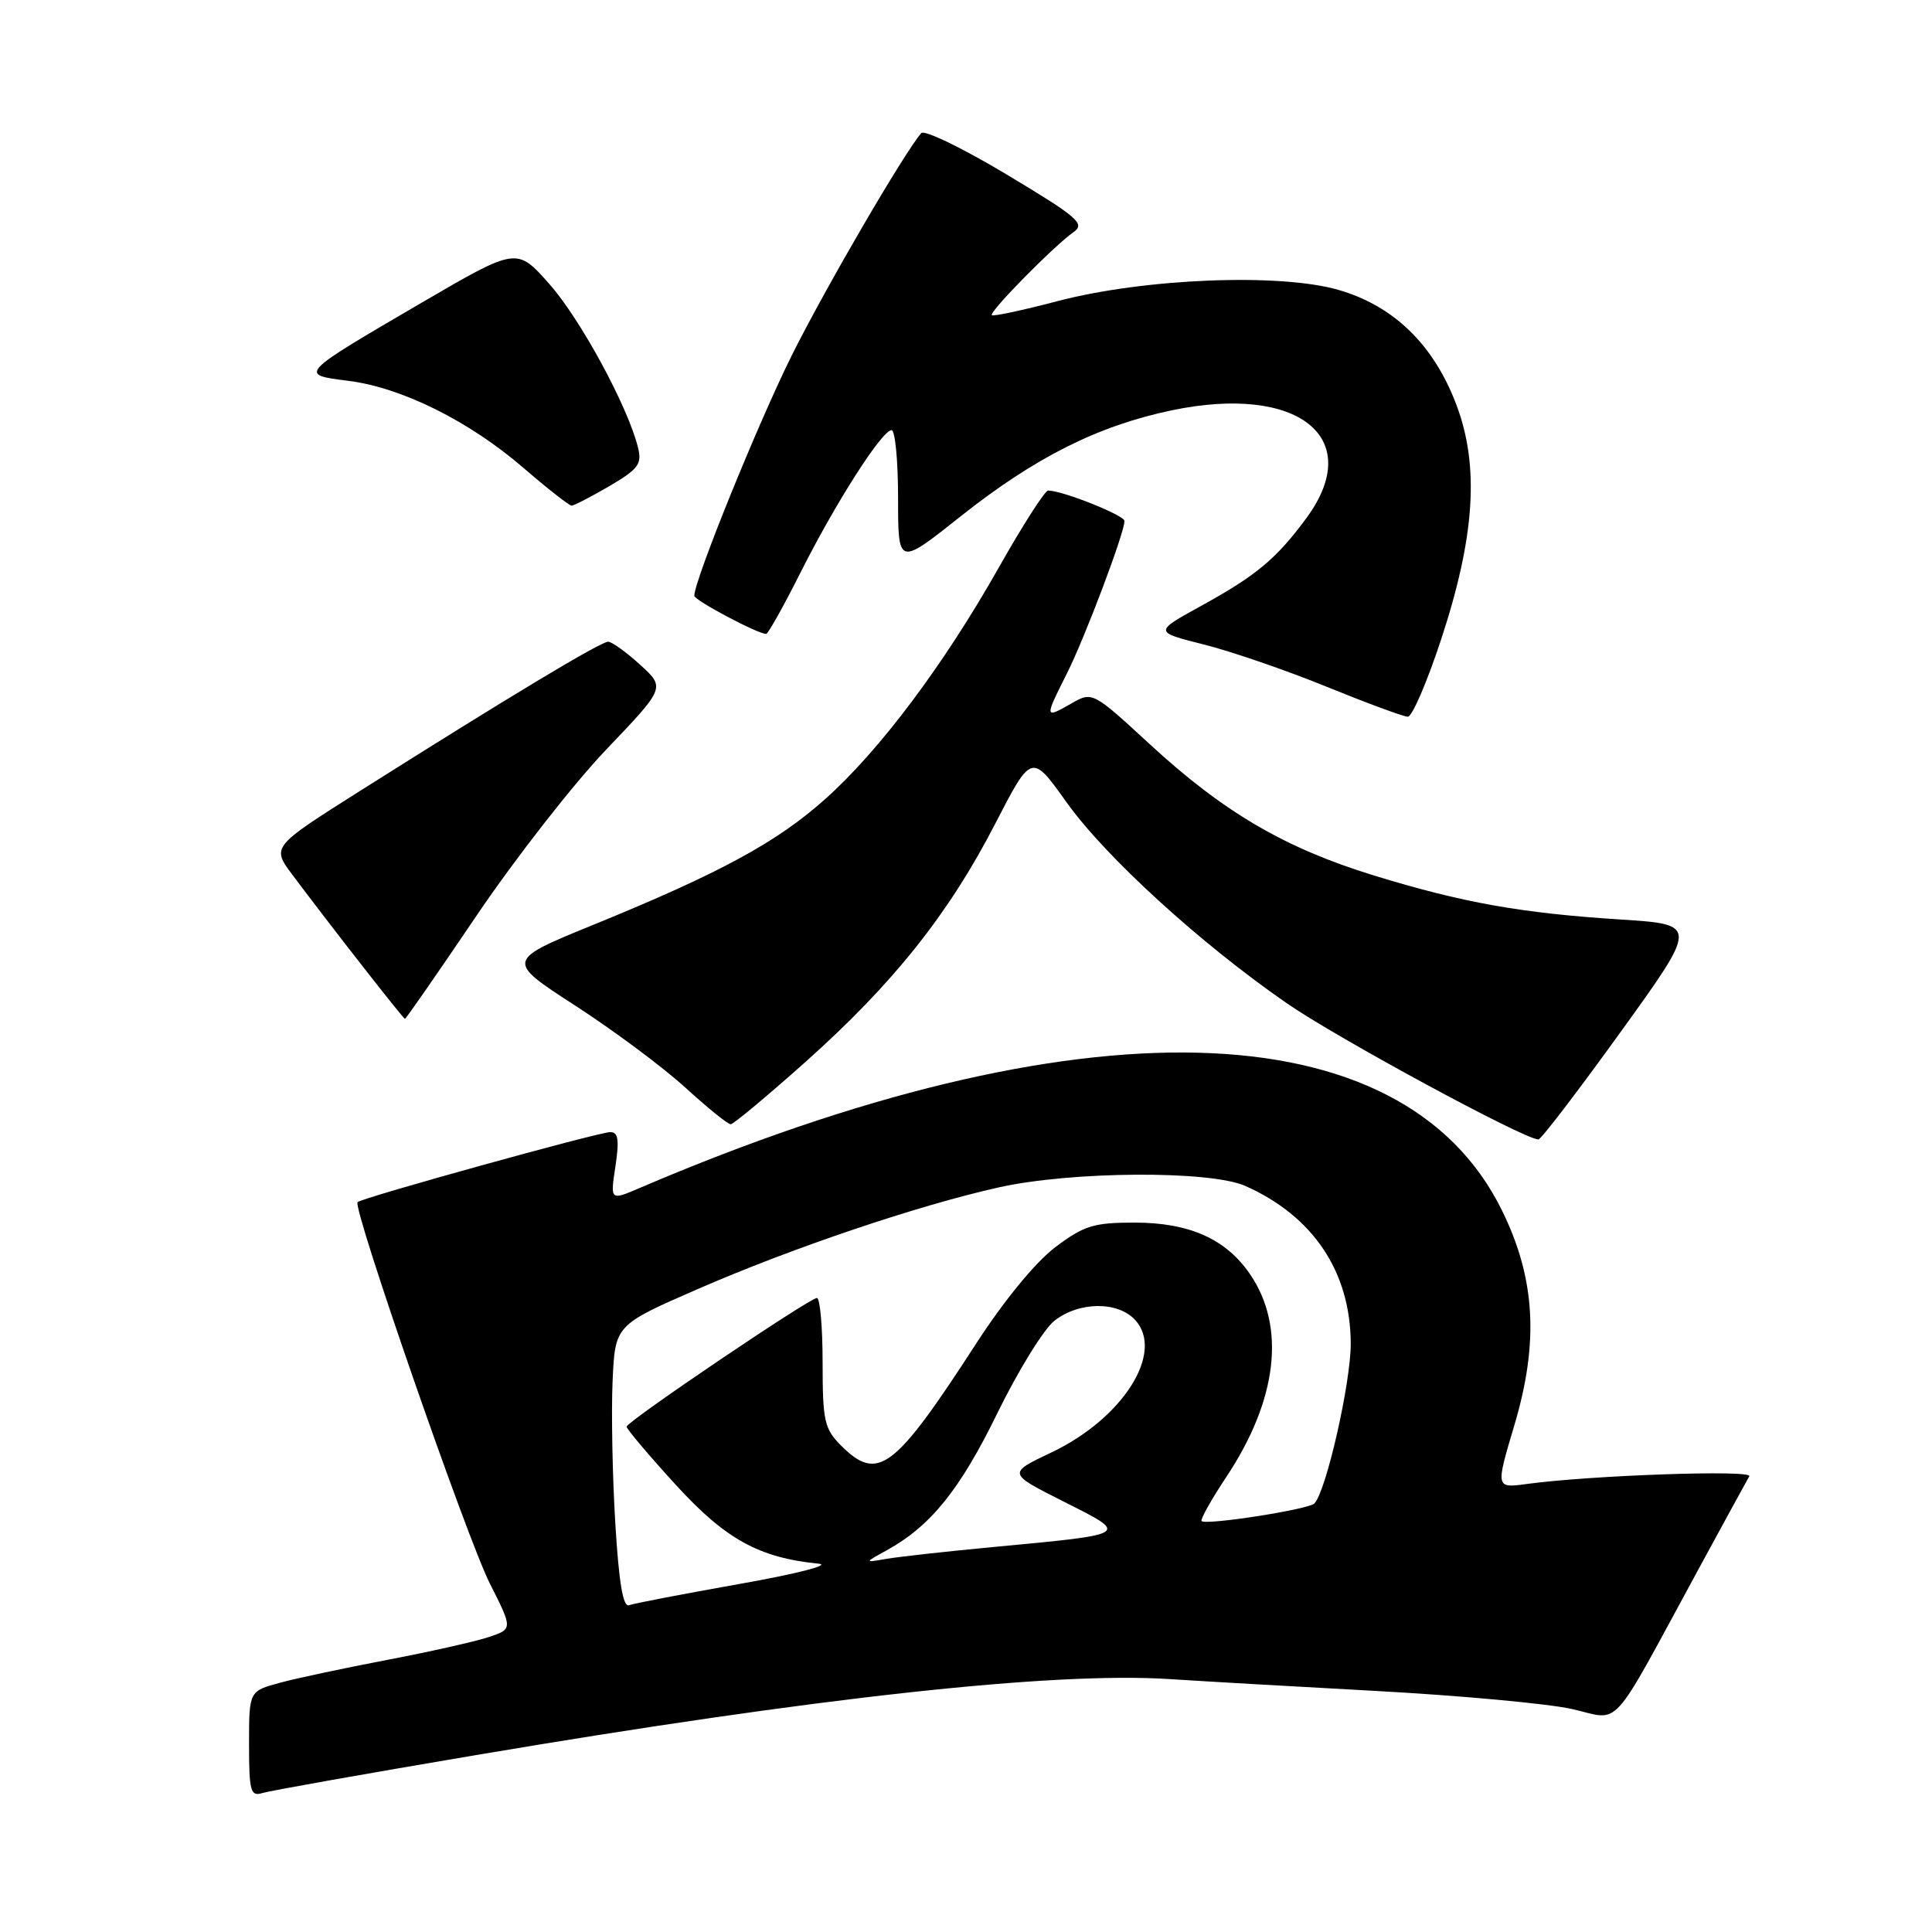 <?xml version="1.0" encoding="UTF-8" standalone="no"?>
<!DOCTYPE svg PUBLIC "-//W3C//DTD SVG 1.1//EN" "http://www.w3.org/Graphics/SVG/1.1/DTD/svg11.dtd" >
<svg xmlns="http://www.w3.org/2000/svg" xmlns:xlink="http://www.w3.org/1999/xlink" version="1.1" viewBox="0 0 256 256">
 <g >
 <path fill="currentColor"
d=" M 63.00 232.57 C 108.23 224.92 139.56 221.49 155.00 222.49 C 159.12 222.76 171.50 223.47 182.50 224.07 C 193.50 224.67 205.10 225.74 208.28 226.45 C 214.91 227.94 213.09 229.95 225.02 208.00 C 228.46 201.68 231.50 196.10 231.79 195.61 C 232.29 194.73 210.84 195.48 202.34 196.63 C 198.17 197.20 198.17 197.20 200.66 188.85 C 203.94 177.83 203.45 169.38 199.00 160.35 C 185.81 133.56 142.94 132.48 84.68 157.45 C 80.86 159.08 80.86 159.08 81.55 154.54 C 82.07 151.04 81.92 150.00 80.86 150.01 C 79.31 150.02 47.95 158.71 47.38 159.29 C 46.67 160.00 61.85 203.76 64.90 209.81 C 67.96 215.86 67.96 215.86 64.70 216.94 C 62.90 217.53 56.89 218.88 51.33 219.94 C 45.77 221.00 39.37 222.36 37.11 222.97 C 33.00 224.08 33.00 224.08 33.00 231.11 C 33.00 237.34 33.20 238.07 34.75 237.59 C 35.71 237.29 48.42 235.03 63.00 232.57 Z  M 214.75 136.73 C 225.01 122.50 225.01 122.50 214.75 121.84 C 201.57 121.00 193.77 119.61 182.00 115.99 C 170.22 112.36 162.14 107.63 152.34 98.60 C 144.75 91.61 144.75 91.61 141.88 93.26 C 138.40 95.25 138.39 95.15 141.38 89.22 C 143.76 84.48 149.00 70.61 149.00 69.03 C 149.00 68.28 140.78 65.00 138.88 65.00 C 138.46 65.00 135.50 69.61 132.32 75.25 C 125.00 88.18 116.52 99.49 109.31 105.91 C 102.89 111.63 95.42 115.68 78.75 122.49 C 67.00 127.28 67.00 127.28 76.24 133.26 C 81.32 136.55 87.88 141.43 90.82 144.12 C 93.76 146.80 96.46 148.99 96.83 148.97 C 97.20 148.95 101.65 145.24 106.72 140.72 C 118.32 130.38 125.73 121.08 131.87 109.15 C 136.69 99.81 136.69 99.81 141.33 106.32 C 146.52 113.58 159.07 125.03 170.54 132.96 C 177.19 137.56 202.10 151.04 203.85 150.98 C 204.21 150.97 209.11 144.55 214.75 136.73 Z  M 63.19 121.26 C 68.31 113.70 76.02 103.83 80.33 99.32 C 88.16 91.12 88.16 91.12 84.83 88.09 C 83.00 86.42 81.09 85.05 80.59 85.03 C 79.63 85.00 67.29 92.42 47.74 104.78 C 35.98 112.21 35.98 112.21 38.74 115.91 C 43.71 122.55 53.43 135.00 53.66 135.00 C 53.79 135.00 58.08 128.82 63.19 121.26 Z  M 190.95 84.75 C 195.44 71.13 196.05 61.76 192.98 53.64 C 189.99 45.70 184.71 40.55 177.38 38.42 C 169.61 36.16 151.66 36.88 140.13 39.90 C 135.53 41.11 131.61 41.95 131.42 41.76 C 131.02 41.35 139.69 32.54 142.27 30.74 C 143.83 29.64 142.79 28.76 133.42 23.14 C 127.59 19.64 122.48 17.17 122.07 17.64 C 119.77 20.31 109.47 37.98 104.96 47.00 C 100.49 55.96 92.00 76.88 92.00 78.94 C 92.00 79.54 100.40 84.00 101.52 84.00 C 101.77 84.00 103.82 80.34 106.07 75.87 C 110.73 66.60 116.87 57.00 118.14 57.00 C 118.61 57.00 119.00 61.05 119.00 66.00 C 119.00 75.00 119.00 75.00 127.25 68.45 C 137.11 60.62 145.47 56.42 155.26 54.37 C 172.02 50.87 180.94 57.97 173.14 68.60 C 169.16 74.02 166.47 76.26 159.20 80.26 C 152.89 83.73 152.89 83.73 159.48 85.39 C 163.11 86.30 170.45 88.82 175.79 91.00 C 181.13 93.17 185.97 94.96 186.54 94.97 C 187.11 94.99 189.09 90.39 190.95 84.75 Z  M 80.75 64.41 C 84.61 62.14 85.09 61.49 84.53 59.26 C 83.16 53.80 76.90 42.27 72.79 37.63 C 68.48 32.76 68.48 32.76 55.99 40.04 C 39.49 49.67 39.53 49.63 46.14 50.46 C 53.21 51.34 62.14 55.78 69.33 61.97 C 72.54 64.74 75.42 67.00 75.74 67.00 C 76.06 67.00 78.31 65.83 80.75 64.41 Z  M 81.53 201.82 C 81.15 195.59 80.99 187.14 81.17 183.04 C 81.50 175.58 81.50 175.58 92.50 170.79 C 104.92 165.37 121.65 159.72 132.32 157.34 C 141.98 155.18 160.32 155.07 165.00 157.14 C 174.00 161.13 178.94 168.52 178.98 178.02 C 179.00 183.20 175.72 197.63 174.16 199.22 C 173.39 200.01 159.80 202.13 159.22 201.55 C 159.02 201.35 160.49 198.72 162.49 195.71 C 169.28 185.49 170.41 175.81 165.63 168.83 C 162.45 164.17 157.59 162.00 150.34 162.00 C 144.91 162.00 143.63 162.40 139.83 165.26 C 137.24 167.21 133.04 172.32 129.36 178.01 C 118.49 194.79 116.33 196.42 111.45 191.55 C 109.23 189.32 109.00 188.29 109.00 180.55 C 109.00 175.85 108.66 172.00 108.25 171.99 C 107.27 171.99 83.08 188.34 83.03 189.04 C 83.02 189.34 85.93 192.79 89.51 196.71 C 96.13 203.96 100.56 206.41 108.50 207.20 C 110.15 207.37 105.42 208.57 98.00 209.88 C 90.58 211.20 83.98 212.46 83.35 212.70 C 82.56 213.00 82.00 209.68 81.53 201.82 Z  M 117.50 205.42 C 123.31 202.22 127.20 197.40 132.15 187.26 C 134.90 181.64 138.30 176.12 139.71 175.01 C 142.98 172.44 148.15 172.40 150.44 174.93 C 154.33 179.23 148.77 187.98 139.29 192.47 C 133.50 195.22 133.50 195.22 140.97 198.98 C 149.70 203.38 149.89 203.27 131.50 205.00 C 125.45 205.57 119.15 206.27 117.50 206.55 C 114.50 207.07 114.50 207.07 117.50 205.42 Z "/>
</g>
</svg>
